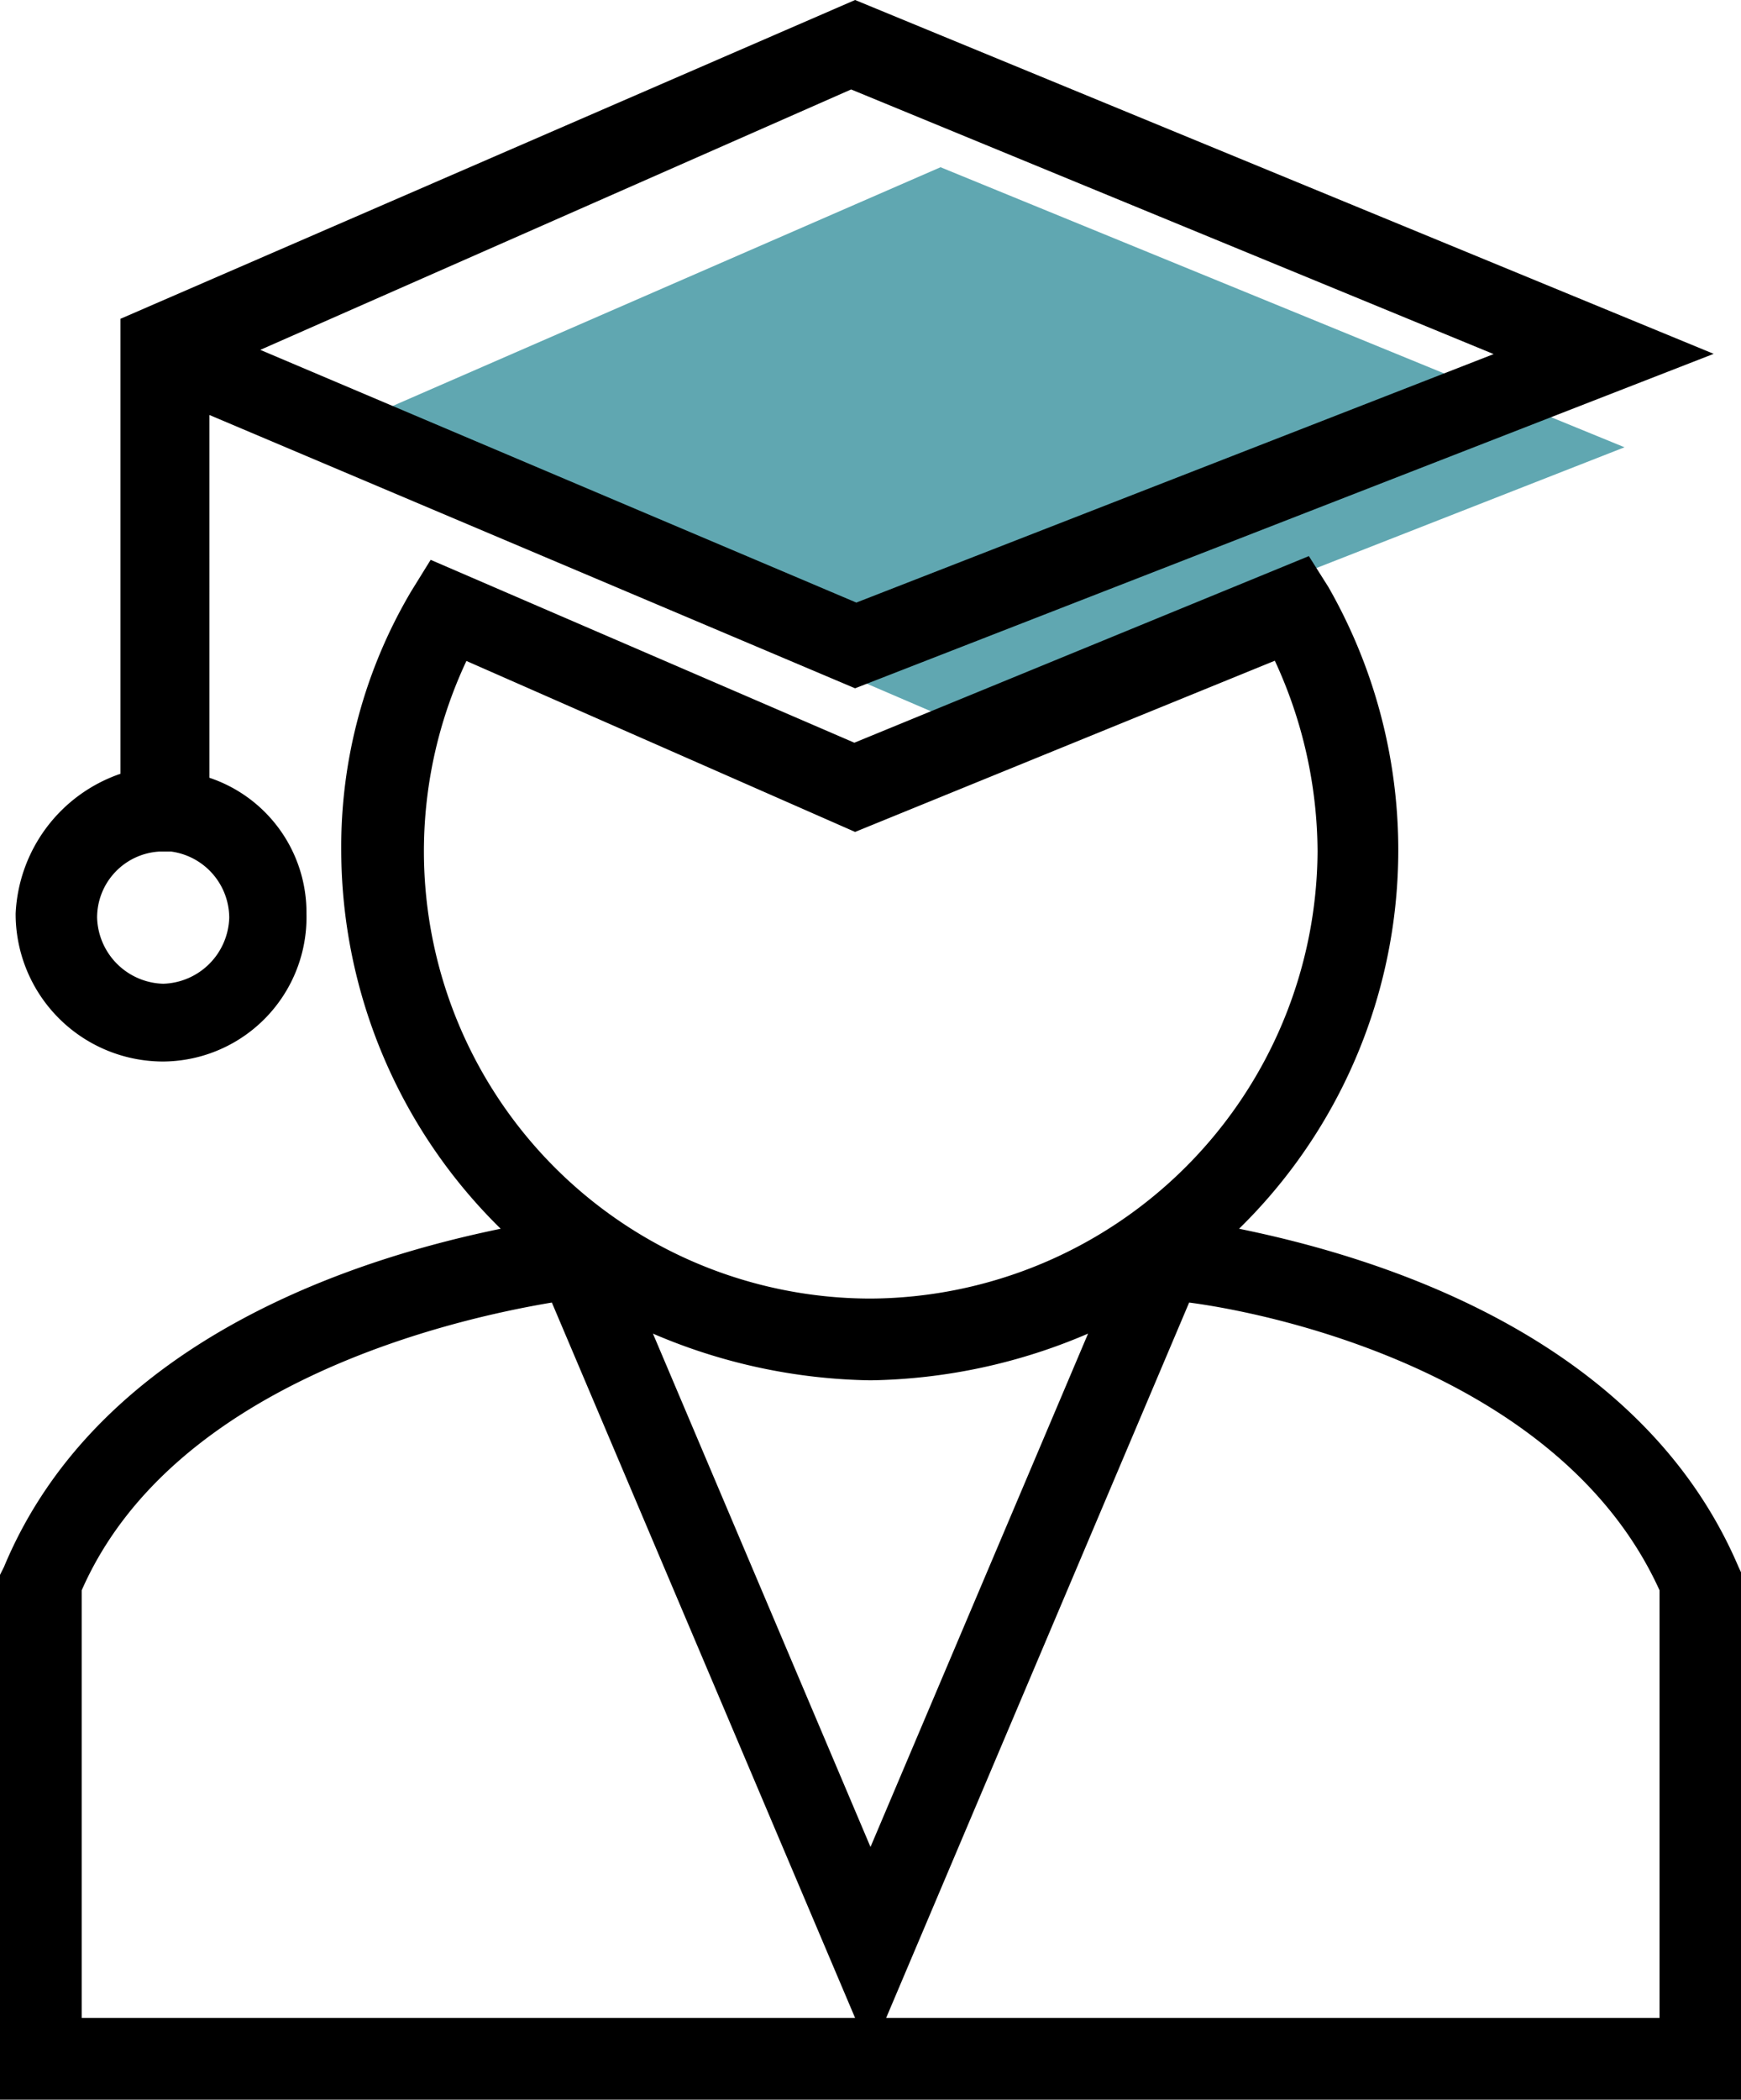 <svg xmlns="http://www.w3.org/2000/svg" viewBox="0 0 70.1 84.5"><defs><style>.cls-1{fill:#60a7b1;}</style></defs><title>Students</title><g id="Layer_2" data-name="Layer 2"><g id="students"><polygon class="cls-1" points="12.36 17.84 37.87 28.79 65.41 18 37.87 6.73 12.36 17.84"/><path d="M70.1,84.5H0V63.38l.16-.32c3.91-9.39,14.71-12.52,20-13.61a21.38,21.38,0,0,1-6.42-15.18,20.18,20.18,0,0,1,2.82-10.48l.78-1.26,17.06,7.36,18.3-7.51.79,1.25a21.32,21.32,0,0,1-3.6,25.82C55.24,50.54,66,53.67,70,63.06l.15.32ZM35.68,81.21H66.82V64c-3.91-8.61-15.34-11.11-18.94-11.58Zm-32.39,0H34.43L22.22,52.42C18.46,53.05,7,55.55,3.29,64Zm23-27.54,8.76,20.66,8.76-20.66a23,23,0,0,1-8.76,1.88A23,23,0,0,1,26.29,53.67ZM18.78,26.6A18,18,0,0,0,35.05,52.26a18.1,18.1,0,0,0,18-18,18.41,18.41,0,0,0-1.72-7.67l-16.9,6.89ZM6.57,42.72A5.94,5.94,0,0,1,.63,36.77a6.25,6.25,0,0,1,4.22-5.63V12.83L34.43,0,69,14.24,34.43,27.7l-26-11V31.3a5.72,5.72,0,0,1,3.91,5.47A5.81,5.81,0,0,1,6.57,42.72Zm-.15-8.45a2.66,2.66,0,0,0-2.51,2.66,2.74,2.74,0,0,0,2.66,2.66,2.74,2.74,0,0,0,2.66-2.66,2.7,2.7,0,0,0-2.34-2.66Zm4.06-20.19,24,10.17,25.66-10L34.27,3.6Z"/></g></g></svg>